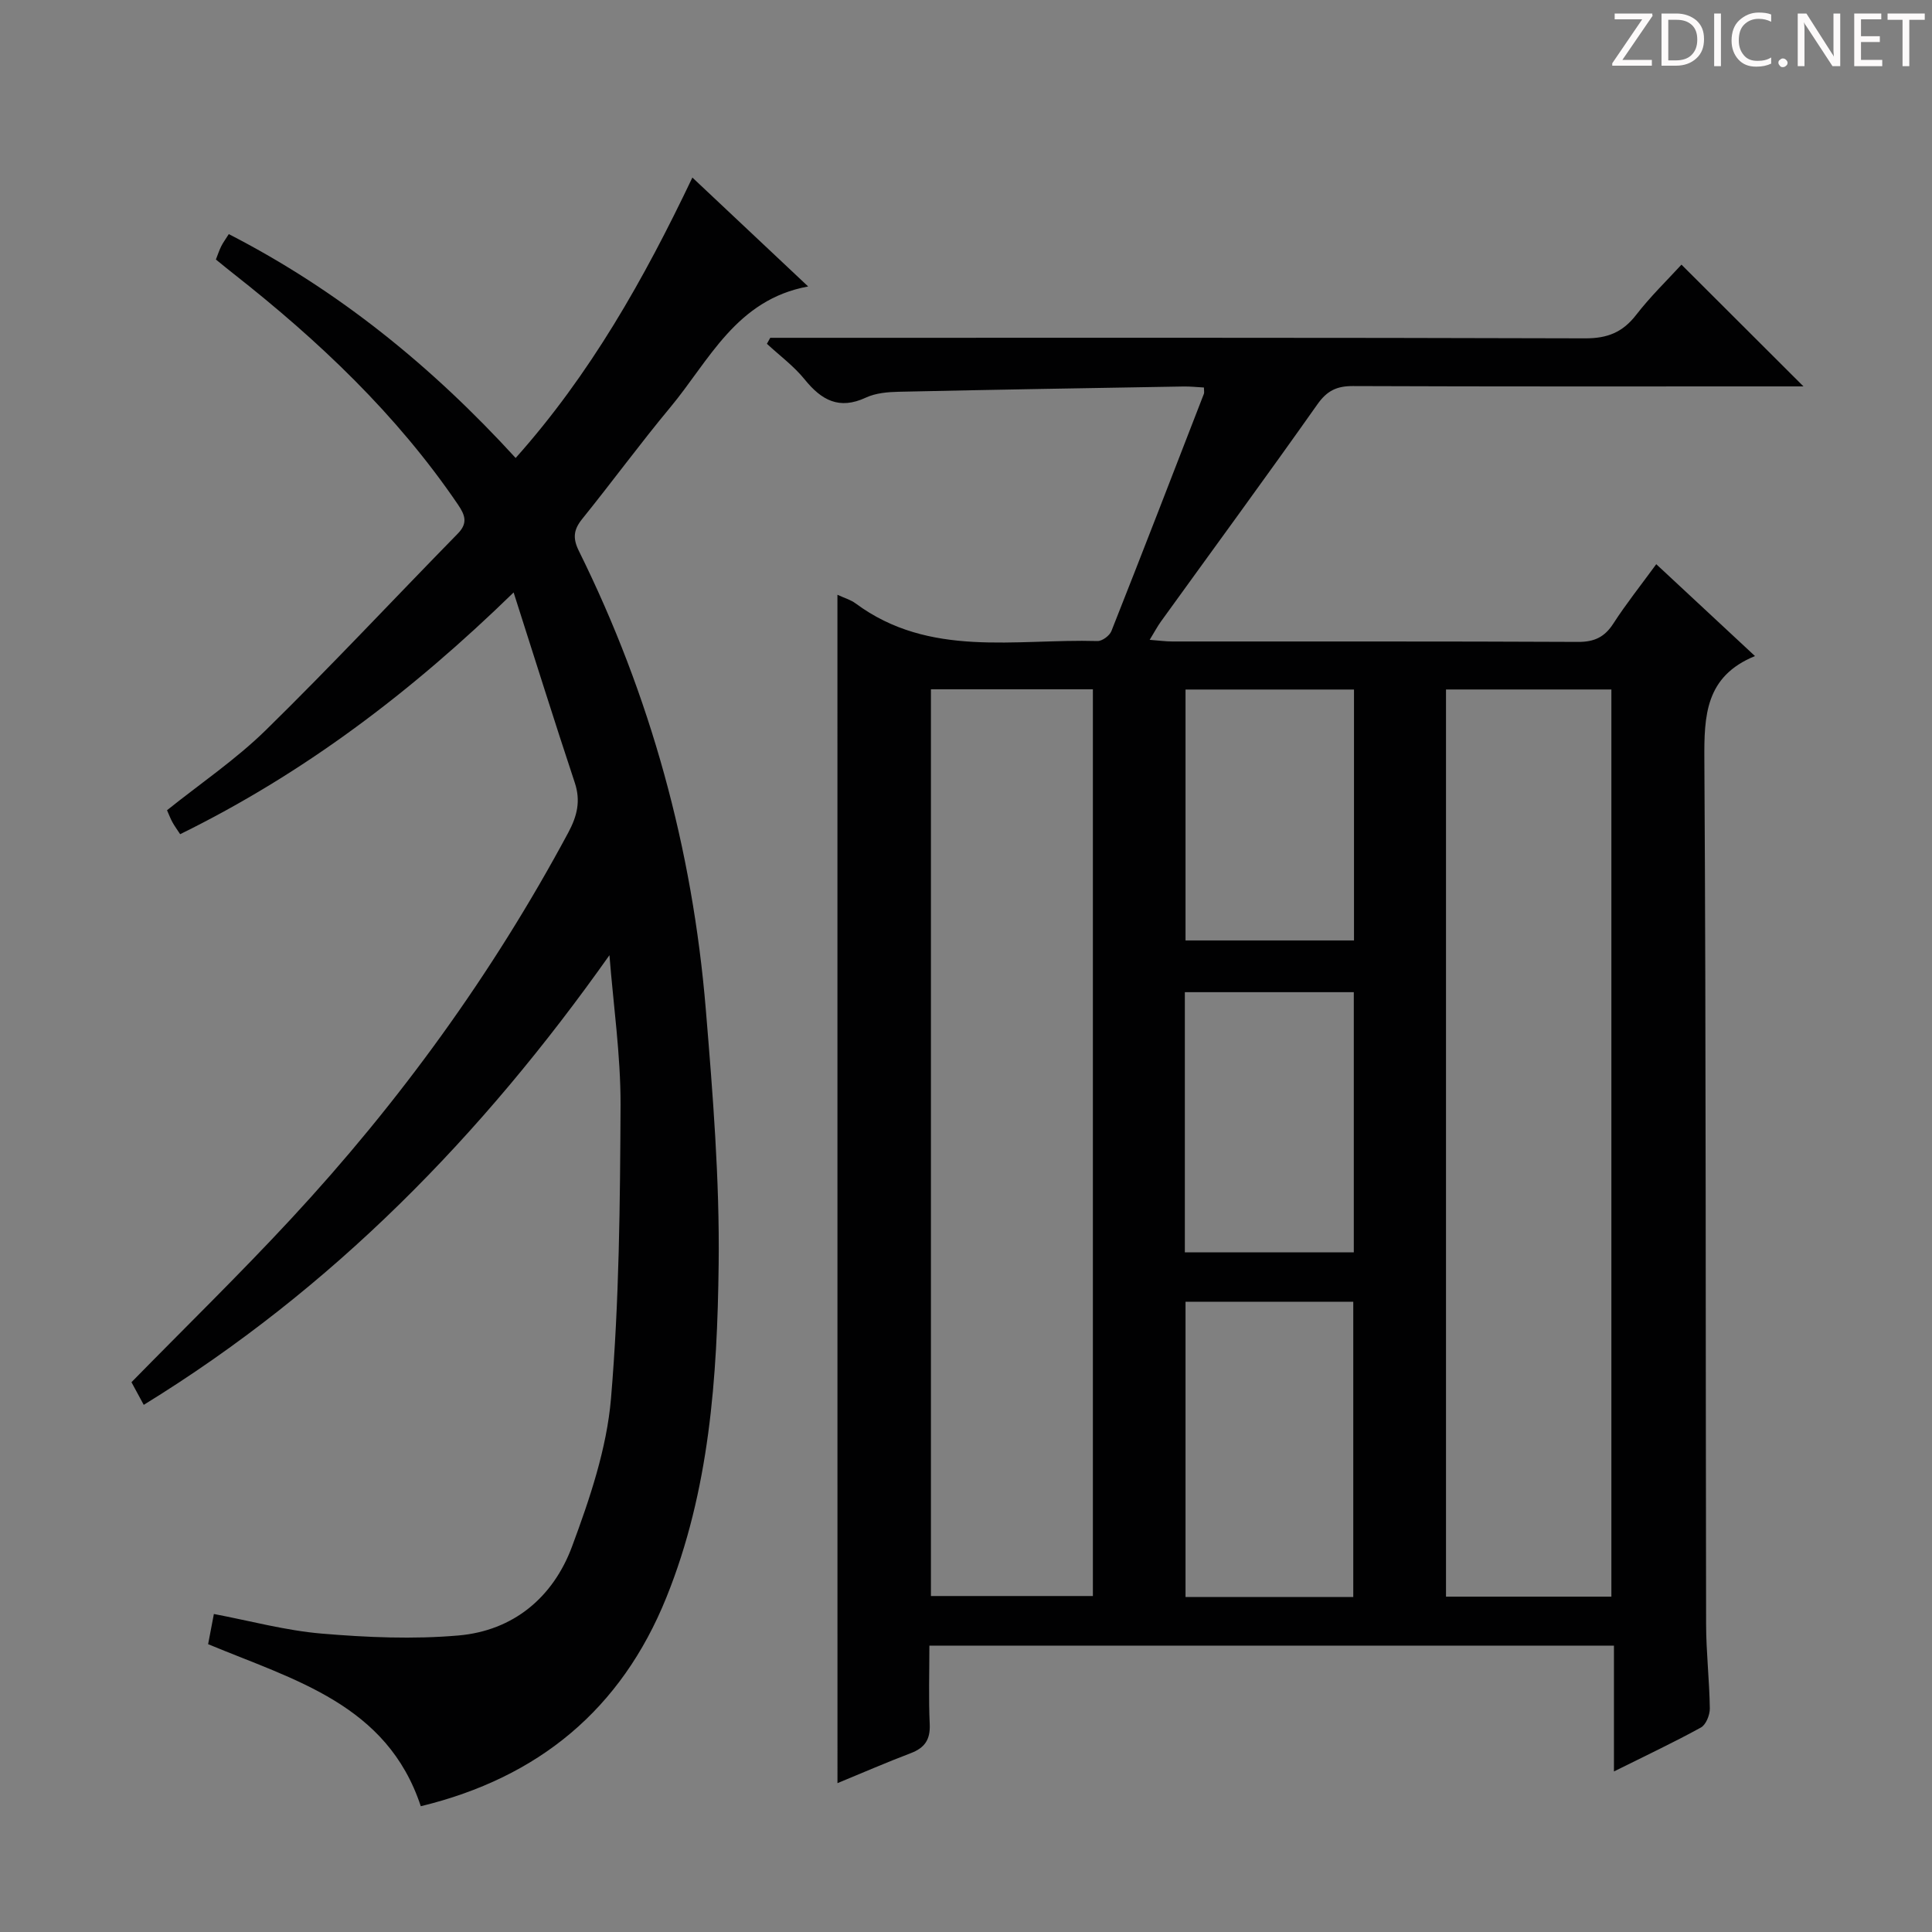 <svg enable-background="new 0 0 400 400" viewBox="0 0 400 400" xmlns="http://www.w3.org/2000/svg"><rect x="0" y="0" width="400" height="400" fill="#808080" stroke="none"/><g fill="#fcfafa"><path d="m342.2 3.2-6.3 9.2h6.1v1.2h-8.2v-.5l6.2-9.1h-5.7v-1.2h7.8v.4z"/><path d="m344 13.7v-10.9h3.1c1.6 0 3 .5 4.1 1.4 1.1 1 1.6 2.2 1.6 3.9s-.5 3-1.6 4-2.5 1.5-4.2 1.5h-3zm1.4-9.6v8.4h1.6c1.4 0 2.5-.4 3.2-1.1.8-.8 1.2-1.8 1.2-3.2s-.4-2.4-1.2-3.1-1.8-1-3.1-1z"/><path d="m356.3 2.8v10.9h-1.4v-10.9z"/><path d="m366.6 13.2c-.8.4-1.8.6-3 .6-1.6 0-2.8-.5-3.7-1.5s-1.4-2.3-1.4-3.9c0-1.7.5-3.2 1.6-4.2s2.4-1.6 4-1.6c1 0 1.9.1 2.6.4v1.5c-.8-.4-1.6-.6-2.6-.6-1.2 0-2.2.4-3 1.2s-1.1 1.9-1.1 3.3c0 1.3.4 2.3 1.1 3.1s1.6 1.1 2.8 1.1c1.1 0 2-.2 2.8-.7v1.3z"/><path d="m368.2 13c0-.3.1-.5.3-.6.2-.2.4-.3.6-.3.3 0 .5.1.7.3s.3.4.3.6-.1.5-.3.6c-.2.2-.4.3-.7.3s-.5-.1-.6-.3c-.2-.2-.3-.4-.3-.6z"/><path d="m381.1 13.7h-1.7l-5.5-8.4c-.2-.2-.3-.5-.4-.7 0 .2.1.8.1 1.5v7.6h-1.4v-10.9h1.8l5.3 8.3c.3.4.4.6.4.8 0-.3-.1-.8-.1-1.6v-7.5h1.4v10.9z"/><path d="m389.7 13.7h-5.8v-10.9h5.6v1.2h-4.2v3.5h3.9v1.2h-3.9v3.7h4.4z"/><path d="m398.4 4.1h-3.1v9.6h-1.4v-9.6h-3.1v-1.3h7.7v1.3z"/></g><path d="m173.38 123.14c1.41.66 2.72 1.02 3.75 1.78 15.33 11.36 33.08 7.31 50.09 7.8.97.03 2.5-1.1 2.88-2.05 6.47-16.34 12.8-32.74 19.15-49.13.11-.28.01-.65.01-1.31-1.4-.07-2.83-.24-4.26-.21-19.64.33-39.27.66-58.9 1.09-2.3.05-4.8.26-6.83 1.21-5.52 2.57-9.18.55-12.67-3.76-2.23-2.76-5.19-4.94-7.82-7.38.23-.41.46-.82.69-1.24h5.26c54.48 0 108.97-.06 163.45.11 4.64.02 7.79-1.26 10.58-4.87 2.93-3.79 6.41-7.16 9.37-10.39 8.41 8.4 16.64 16.61 25.26 25.21-1.49 0-3.15 0-4.82 0-29.49 0-58.98.05-88.47-.07-3.34-.01-5.35.96-7.33 3.76-10.65 15.09-21.58 29.98-32.39 44.96-.76 1.05-1.36 2.2-2.35 3.82 1.87.14 3.28.34 4.68.34 27.99.02 55.98-.05 83.98.09 3.4.02 5.53-.99 7.35-3.82 2.6-4.03 5.61-7.81 8.87-12.27 6.78 6.31 13.3 12.38 20.44 19.02-10.28 4.2-10.54 12.32-10.48 21.49.36 59.65.24 119.3.36 178.95.01 5.81.69 11.62.77 17.43.02 1.35-.79 3.38-1.84 3.96-5.65 3.11-11.51 5.86-18.01 9.1 0-9.04 0-17.4 0-26.05-47.31 0-94.07 0-141.73 0 0 5.45-.18 10.87.07 16.28.14 3.18-1.04 4.89-3.94 5.99-5.06 1.92-10.03 4.09-15.16 6.2-.01-82.17-.01-163.87-.01-246.04zm160.24 207.43c0-62.99 0-125.38 0-187.82-11.64 0-22.9 0-34.24 0v187.82zm-140.88-187.86v187.73h33.53c0-62.73 0-125.08 0-187.73-11.24 0-22.15 0-33.53 0zm87.44 187.93c0-20.72 0-40.94 0-61.13-11.83 0-23.25 0-34.73 0v61.13zm.11-71.36c0-18.23 0-35.96 0-53.86-11.82 0-23.35 0-34.98 0v53.86zm.04-116.52c-12.04 0-23.46 0-34.88 0v51.95h34.88c0-17.39 0-34.47 0-51.95z" fill="#010102"/><path d="m126.18 197.76c-26.4 37.35-57.38 69.1-96.42 93.1-1.04-1.91-1.88-3.47-2.54-4.69 11.11-11.34 22.3-22.25 32.92-33.69 22.52-24.25 41.82-50.86 57.5-80.07 1.84-3.43 2.63-6.55 1.36-10.37-4.22-12.71-8.21-25.48-12.66-39.38-21.32 20.76-43.51 37.5-69.04 50.05-.58-.89-1.15-1.66-1.61-2.5-.4-.72-.68-1.5-1.11-2.46 6.89-5.52 14.23-10.49 20.46-16.59 13.53-13.26 26.47-27.13 39.73-40.67 2.14-2.18 1.52-3.84.07-5.99-12.69-18.68-28.84-33.95-46.46-47.8-1.16-.91-2.31-1.86-3.68-2.97.39-.99.68-1.9 1.1-2.74.36-.73.85-1.38 1.57-2.52 22.72 11.67 42.04 27.38 59.39 46.35 15.45-17.31 26.59-37.06 36.59-58.06 8.08 7.6 15.91 14.96 23.97 22.55-14.9 2.73-20.47 15.32-28.53 25.01-6.28 7.55-12.08 15.48-18.25 23.12-1.79 2.22-2 3.98-.69 6.63 14.83 29.95 23.53 61.67 26.28 94.92 1.45 17.55 2.87 35.18 2.66 52.76-.28 23.41-1.88 46.87-10.83 69-9.34 23.12-26.41 37.28-50.84 43.21-6.97-21.11-26.17-26.11-44.03-33.55.35-1.85.74-3.9 1.19-6.25 7.51 1.42 14.86 3.43 22.34 4.06 9.38.79 18.92 1.2 28.27.39 11.4-.98 19.64-7.91 23.54-18.41 3.67-9.89 7.19-20.27 8.07-30.66 1.71-20.18 1.88-40.53 1.98-60.81.02-10.31-1.49-20.64-2.3-30.97z" fill="#010102"/></svg>